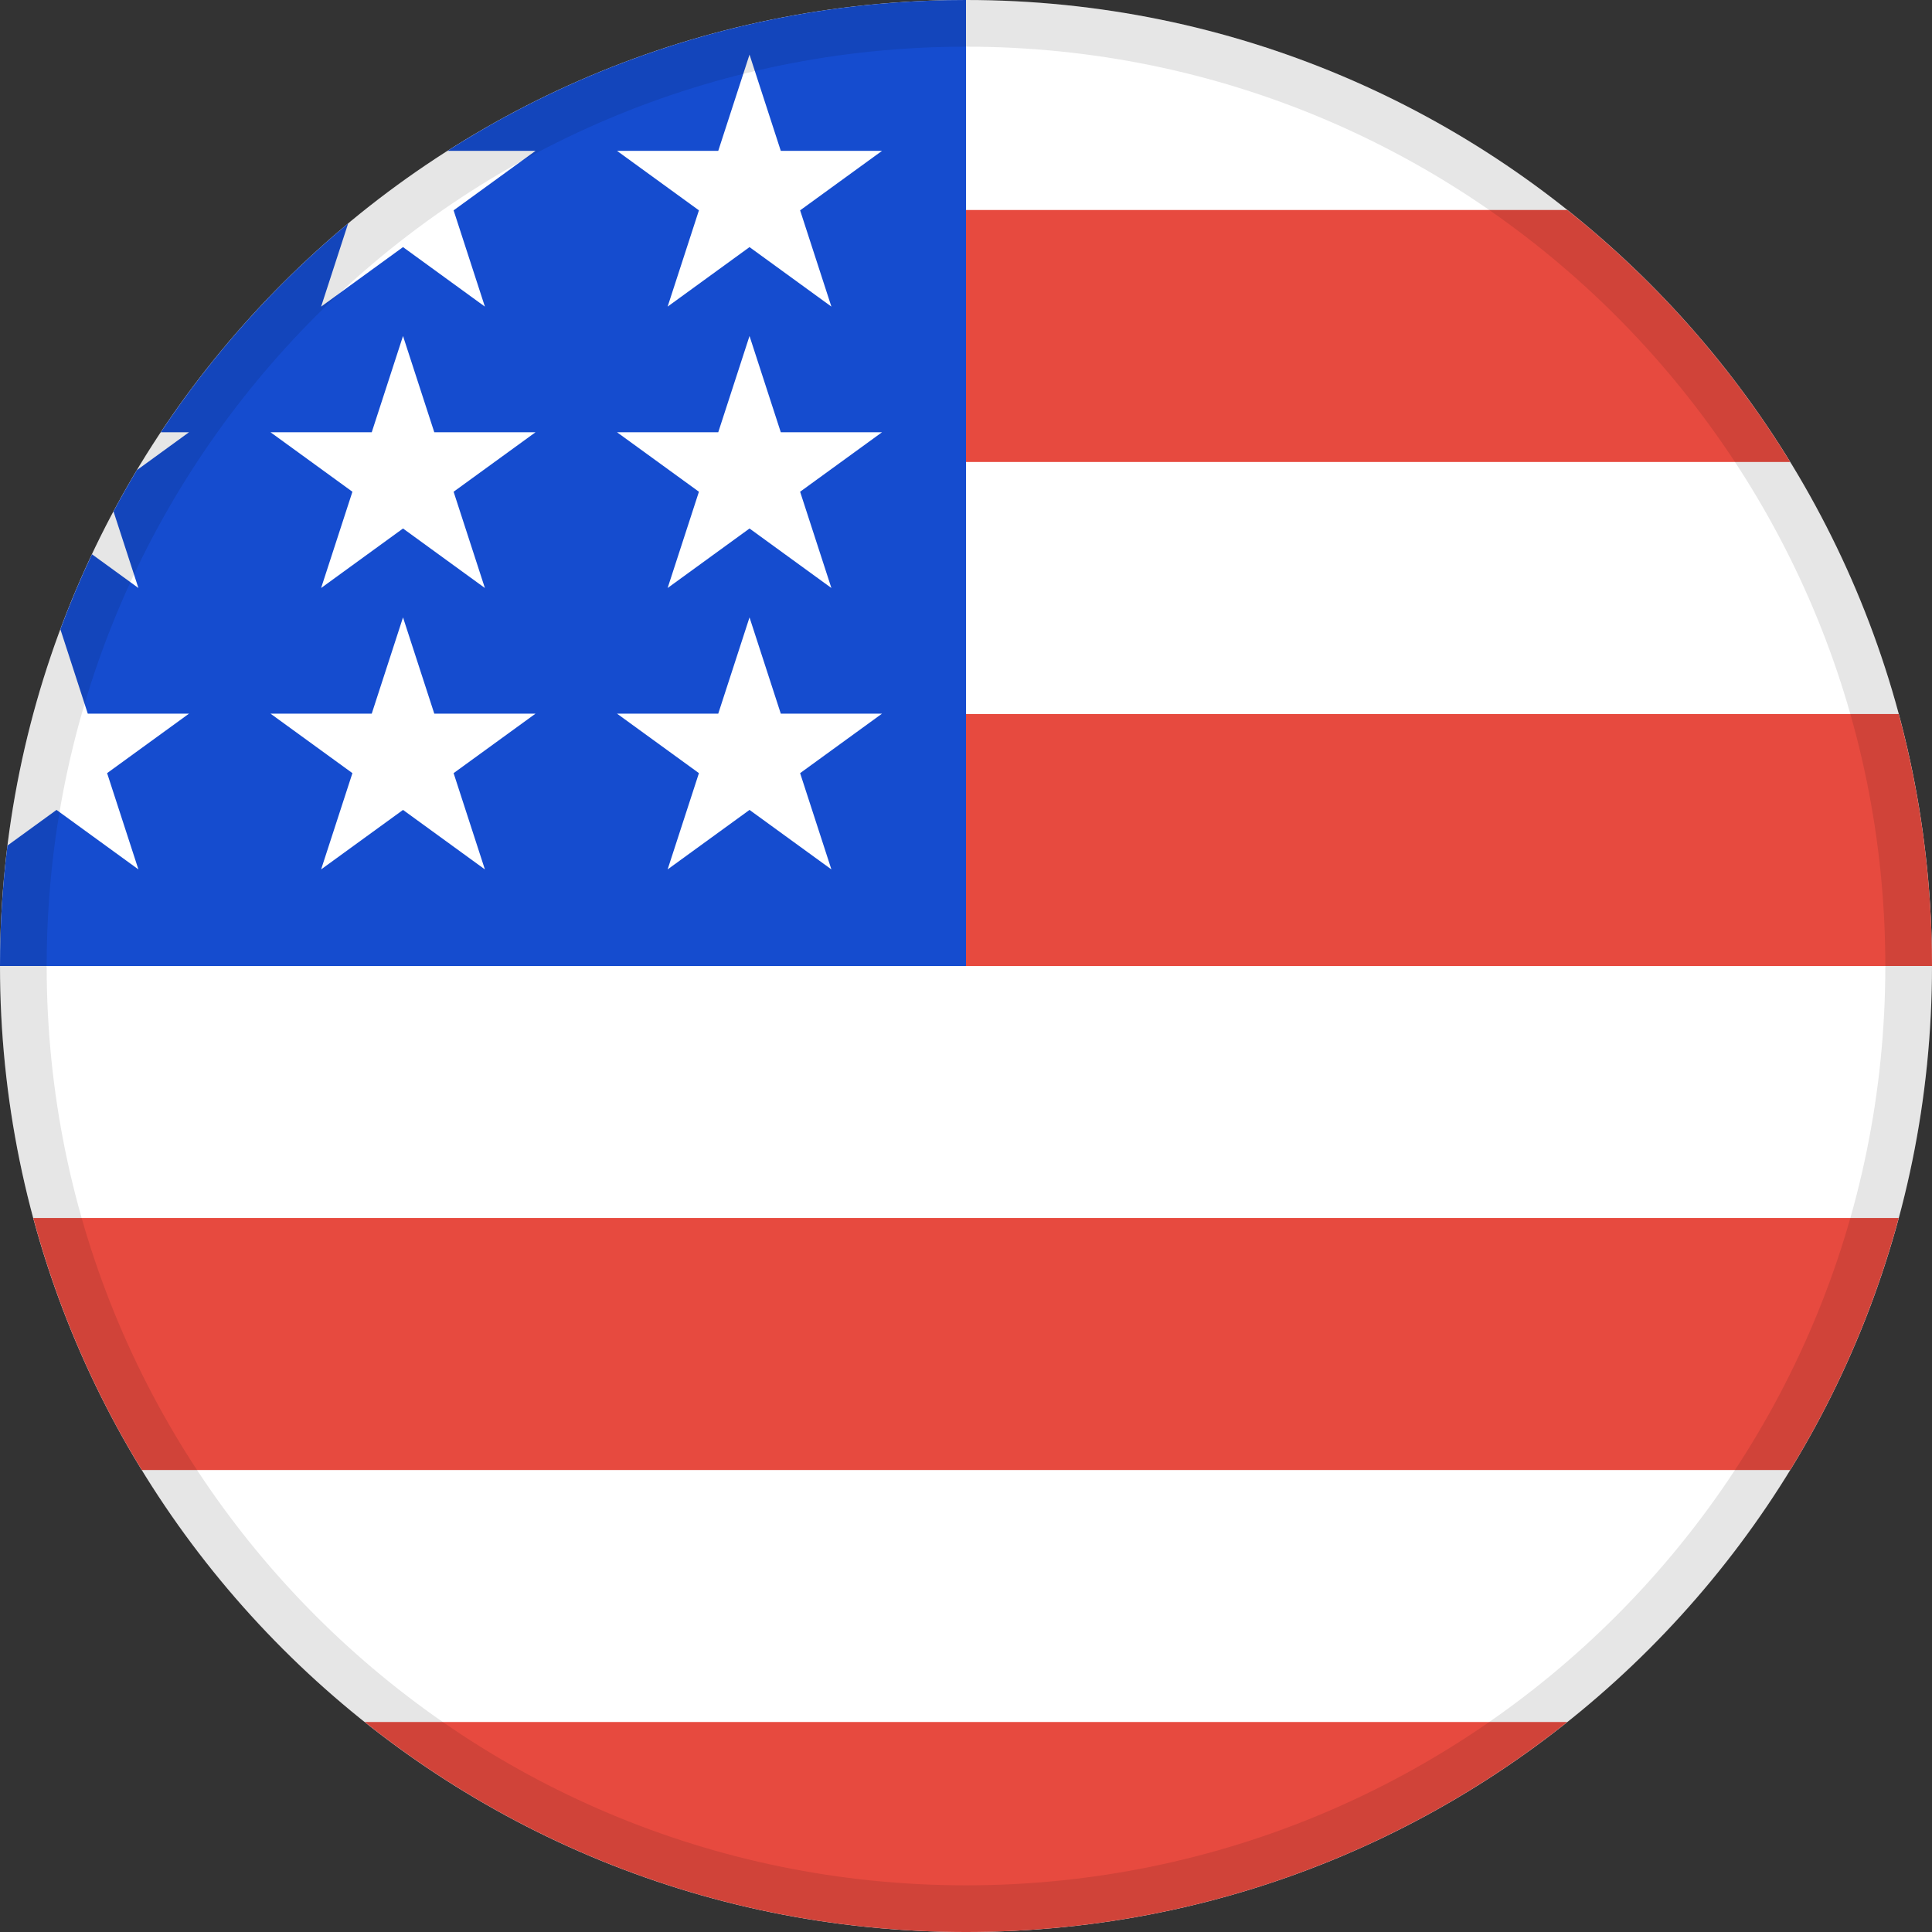 <svg width="80" height="80" viewBox="0 0 80 80" fill="none" xmlns="http://www.w3.org/2000/svg">
<rect x="0" y="0" width="80" height="80" fill="#333333" stroke="none"/>
<path d="M40 80C62.091 80 80 62.091 80 40C80 17.909 62.091 0 40 0C17.909 0 0 17.909 0 40C0 62.091 17.909 80 40 80Z" fill="white"/>
<path d="M38.261 40H80C80 36.39 79.519 32.892 78.622 29.565H38.261V40Z" fill="#E74A3F"/>
<path d="M38.261 19.13H74.129C71.68 15.135 68.55 11.603 64.899 8.696H38.261V19.13Z" fill="#E74A3F"/>
<path d="M40 80C49.414 80 58.067 76.746 64.9 71.304H15.101C21.934 76.746 30.586 80 40 80Z" fill="#E74A3F"/>
<path d="M5.871 60.87H74.129C76.095 57.662 77.619 54.156 78.622 50.435H1.378C2.381 54.156 3.905 57.662 5.871 60.87Z" fill="#E74A3F"/>
<path d="M18.529 6.247H22.174L18.783 8.71L20.078 12.696L16.688 10.232L13.297 12.696L14.416 9.252C11.431 11.739 8.814 14.652 6.658 17.899H7.826L5.668 19.467C5.332 20.028 5.009 20.598 4.7 21.176L5.731 24.348L3.808 22.951C3.33 23.963 2.893 24.999 2.5 26.056L3.635 29.551H7.826L4.435 32.014L5.731 36L2.34 33.537L0.309 35.012C0.106 36.646 0 38.311 0 40H40C40 17.909 40 15.304 40 0C32.098 0 24.732 2.292 18.529 6.247ZM20.078 36L16.688 33.537L13.297 36L14.593 32.014L11.202 29.551H15.393L16.688 25.565L17.983 29.551H22.174L18.783 32.014L20.078 36ZM18.783 20.362L20.078 24.348L16.688 21.884L13.297 24.348L14.593 20.362L11.202 17.899H15.393L16.688 13.913L17.983 17.899H22.174L18.783 20.362ZM34.426 36L31.036 33.537L27.645 36L28.941 32.014L25.55 29.551H29.741L31.036 25.565L32.331 29.551H36.522L33.131 32.014L34.426 36ZM33.131 20.362L34.426 24.348L31.036 21.884L27.645 24.348L28.941 20.362L25.55 17.899H29.741L31.036 13.913L32.331 17.899H36.522L33.131 20.362ZM33.131 8.71L34.426 12.696L31.036 10.232L27.645 12.696L28.941 8.71L25.55 6.247H29.741L31.036 2.261L32.331 6.247H36.522L33.131 8.71Z" fill="#154CCF"/>
<path fill-rule="evenodd" clip-rule="evenodd" d="M40 78.067C61.024 78.067 78.067 61.024 78.067 40C78.067 18.976 61.024 1.933 40 1.933C18.976 1.933 1.933 18.976 1.933 40C1.933 61.024 18.976 78.067 40 78.067ZM80 40C80 62.091 62.091 80 40 80C17.909 80 0 62.091 0 40C0 17.909 17.909 0 40 0C62.091 0 80 17.909 80 40Z" fill="black" fill-opacity="0.1"/>
</svg>

